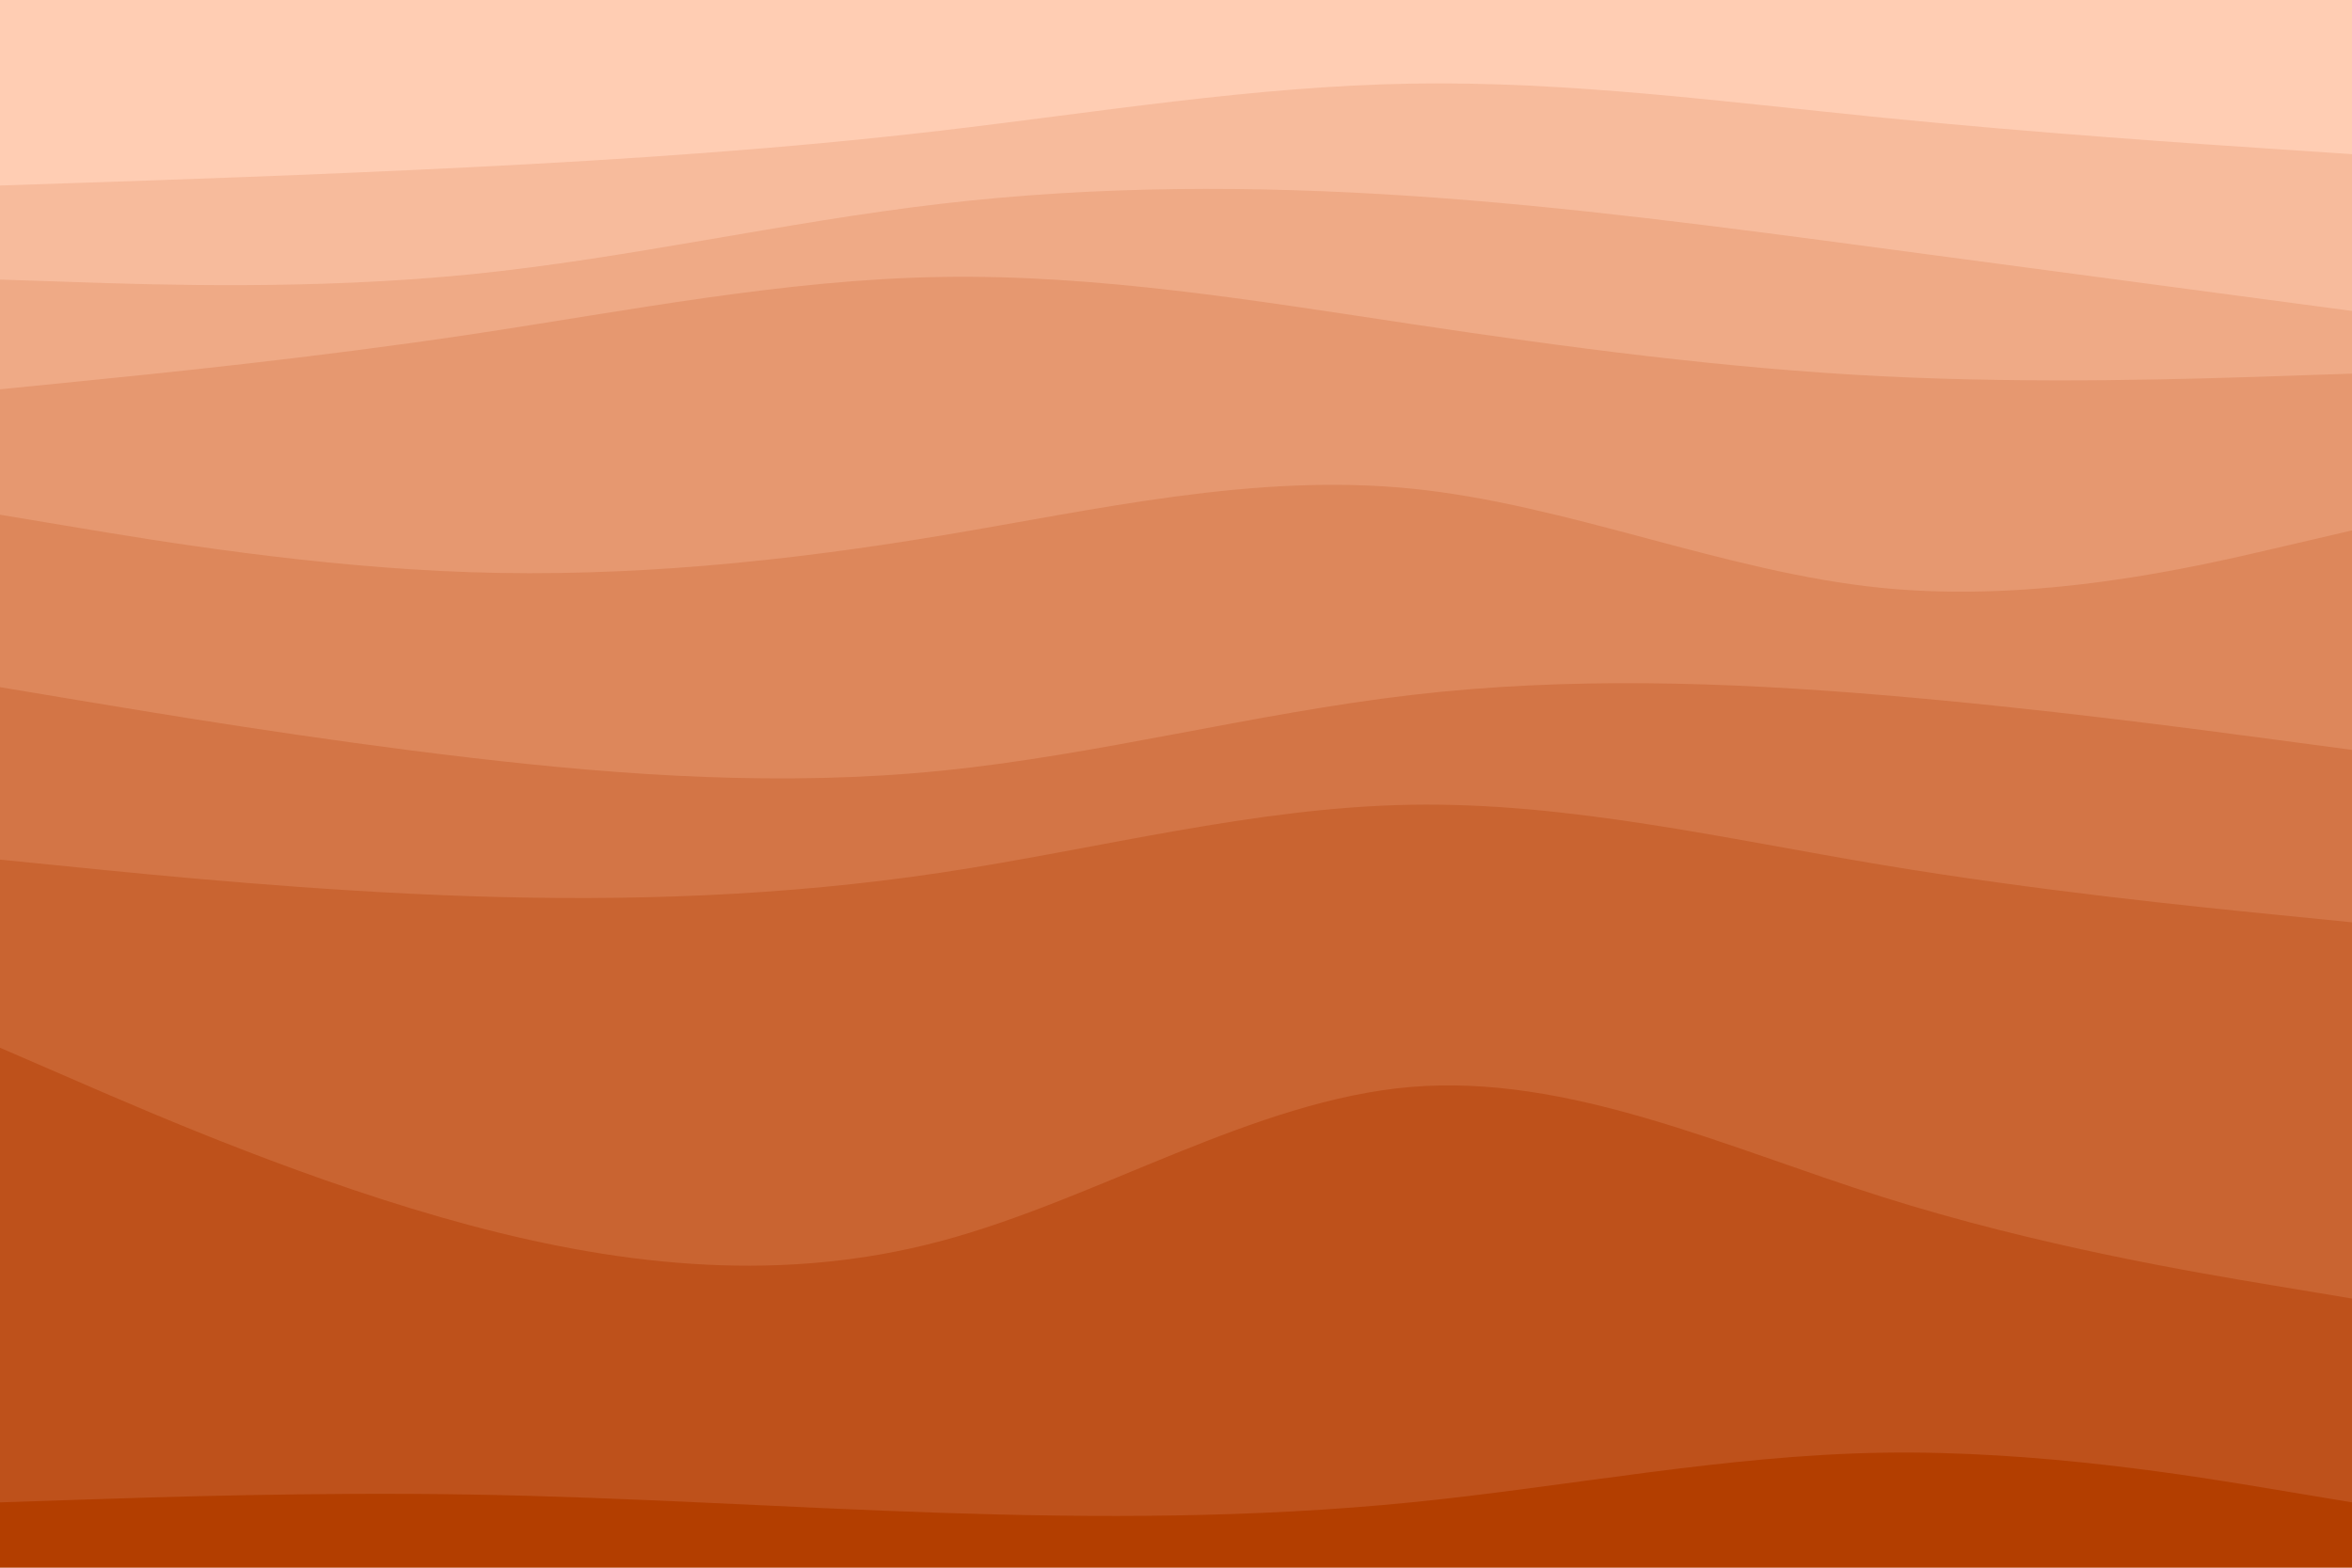 <svg id="visual" viewBox="0 0 900 600" width="900" height="600" xmlns="http://www.w3.org/2000/svg" xmlns:xlink="http://www.w3.org/1999/xlink" version="1.1"><path d="M0 73L30 72C60 71 120 69 180 66C240 63 300 59 360 52C420 45 480 35 540 34C600 33 660 41 720 47C780 53 840 57 870 59L900 61L900 0L870 0C840 0 780 0 720 0C660 0 600 0 540 0C480 0 420 0 360 0C300 0 240 0 180 0C120 0 60 0 30 0L0 0Z" fill="#ffcdb3"></path><path d="M0 109L30 110C60 111 120 113 180 107C240 101 300 87 360 80C420 73 480 73 540 77C600 81 660 89 720 97C780 105 840 113 870 117L900 121L900 59L870 57C840 55 780 51 720 45C660 39 600 31 540 32C480 33 420 43 360 50C300 57 240 61 180 64C120 67 60 69 30 70L0 71Z" fill="#f7bb9c"></path><path d="M0 151L30 148C60 145 120 139 180 130C240 121 300 109 360 108C420 107 480 117 540 126C600 135 660 143 720 146C780 149 840 147 870 146L900 145L900 119L870 115C840 111 780 103 720 95C660 87 600 79 540 75C480 71 420 71 360 78C300 85 240 99 180 105C120 111 60 109 30 108L0 107Z" fill="#efaa86"></path><path d="M0 199L30 204C60 209 120 219 180 221C240 223 300 217 360 207C420 197 480 183 540 189C600 195 660 221 720 227C780 233 840 219 870 212L900 205L900 143L870 144C840 145 780 147 720 144C660 141 600 133 540 124C480 115 420 105 360 106C300 107 240 119 180 128C120 137 60 143 30 146L0 149Z" fill="#e69870"></path><path d="M0 265L30 270C60 275 120 285 180 292C240 299 300 303 360 297C420 291 480 275 540 268C600 261 660 263 720 268C780 273 840 281 870 285L900 289L900 203L870 210C840 217 780 231 720 225C660 219 600 193 540 187C480 181 420 195 360 205C300 215 240 221 180 219C120 217 60 207 30 202L0 197Z" fill="#dd875b"></path><path d="M0 331L30 334C60 337 120 343 180 345C240 347 300 345 360 336C420 327 480 311 540 310C600 309 660 323 720 333C780 343 840 349 870 352L900 355L900 287L870 283C840 279 780 271 720 266C660 261 600 259 540 266C480 273 420 289 360 295C300 301 240 297 180 290C120 283 60 273 30 268L0 263Z" fill="#d37546"></path><path d="M0 403L30 416C60 429 120 455 180 471C240 487 300 493 360 477C420 461 480 423 540 418C600 413 660 441 720 460C780 479 840 489 870 494L900 499L900 353L870 350C840 347 780 341 720 331C660 321 600 307 540 308C480 309 420 325 360 334C300 343 240 345 180 343C120 341 60 335 30 332L0 329Z" fill="#c96431"></path><path d="M0 577L30 576C60 575 120 573 180 574C240 575 300 579 360 581C420 583 480 583 540 577C600 571 660 559 720 558C780 557 840 567 870 572L900 577L900 497L870 492C840 487 780 477 720 458C660 439 600 411 540 416C480 421 420 459 360 475C300 491 240 485 180 469C120 453 60 427 30 414L0 401Z" fill="#be511b"></path><path d="M0 601L30 601C60 601 120 601 180 601C240 601 300 601 360 601C420 601 480 601 540 601C600 601 660 601 720 601C780 601 840 601 870 601L900 601L900 575L870 570C840 565 780 555 720 556C660 557 600 569 540 575C480 581 420 581 360 579C300 577 240 573 180 572C120 571 60 573 30 574L0 575Z" fill="#b33e00"></path></svg>
